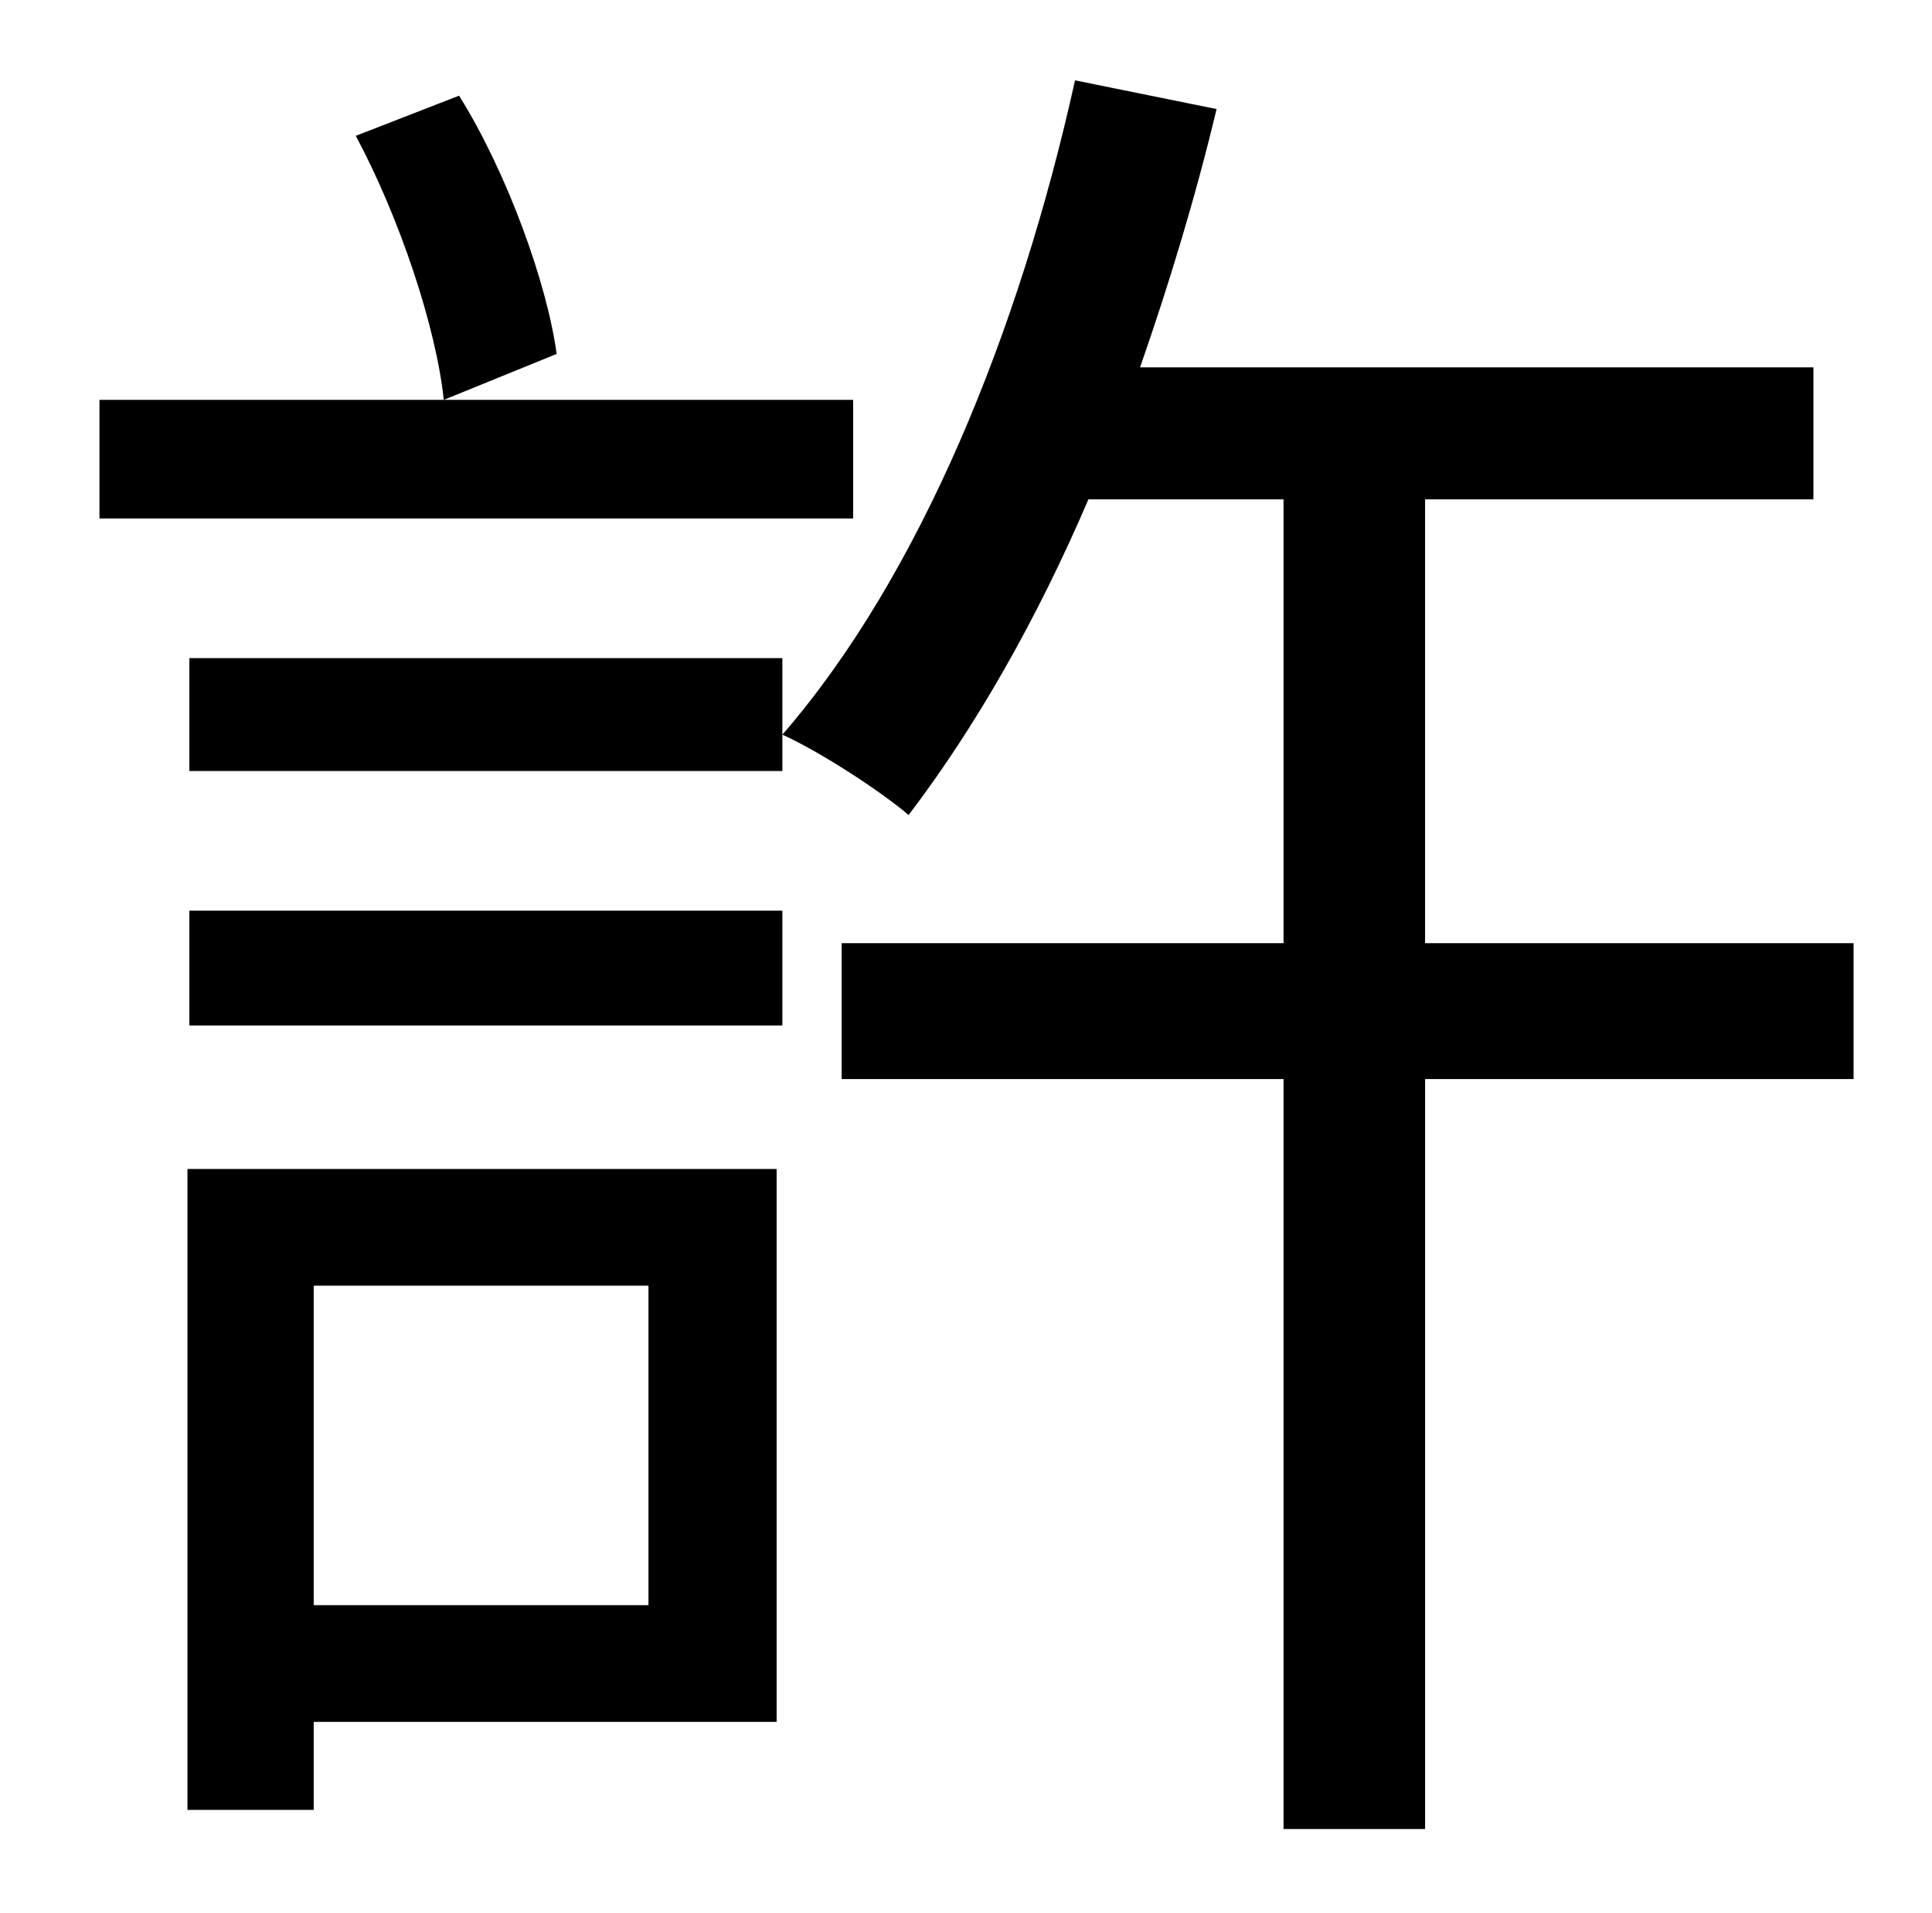 <?xml version="1.0" standalone="no"?>
<!DOCTYPE svg PUBLIC "-//W3C//DTD SVG 1.1//EN" "http://www.w3.org/Graphics/SVG/1.1/DTD/svg11.dtd" >
<svg xmlns="http://www.w3.org/2000/svg" xmlns:xlink="http://www.w3.org/1999/xlink" version="1.1" viewBox="-10 0 1010 1000">
   <path fill="currentColor"
d="M176 71l54 -21c25 40 46 98 51 135l-59 24c-4 -38 -23 -95 -46 -138zM436 209v62h-394v-62h394zM329 672h-175v167h175v-167zM396 611v289h-242v46h-66v-335h308zM89 536v-60h310v60h-310zM89 344h310v59h-310v-59zM959 493v71h-224v392h-74v-392h-231v-71h231v-232h-102
c-27 63 -59 119 -94 165c-14 -12 -46 -33 -66 -42c72 -83 124 -211 153 -342l74 15c-11 46 -25 92 -40 135h352v69h-203v232h224z" />
</svg>
